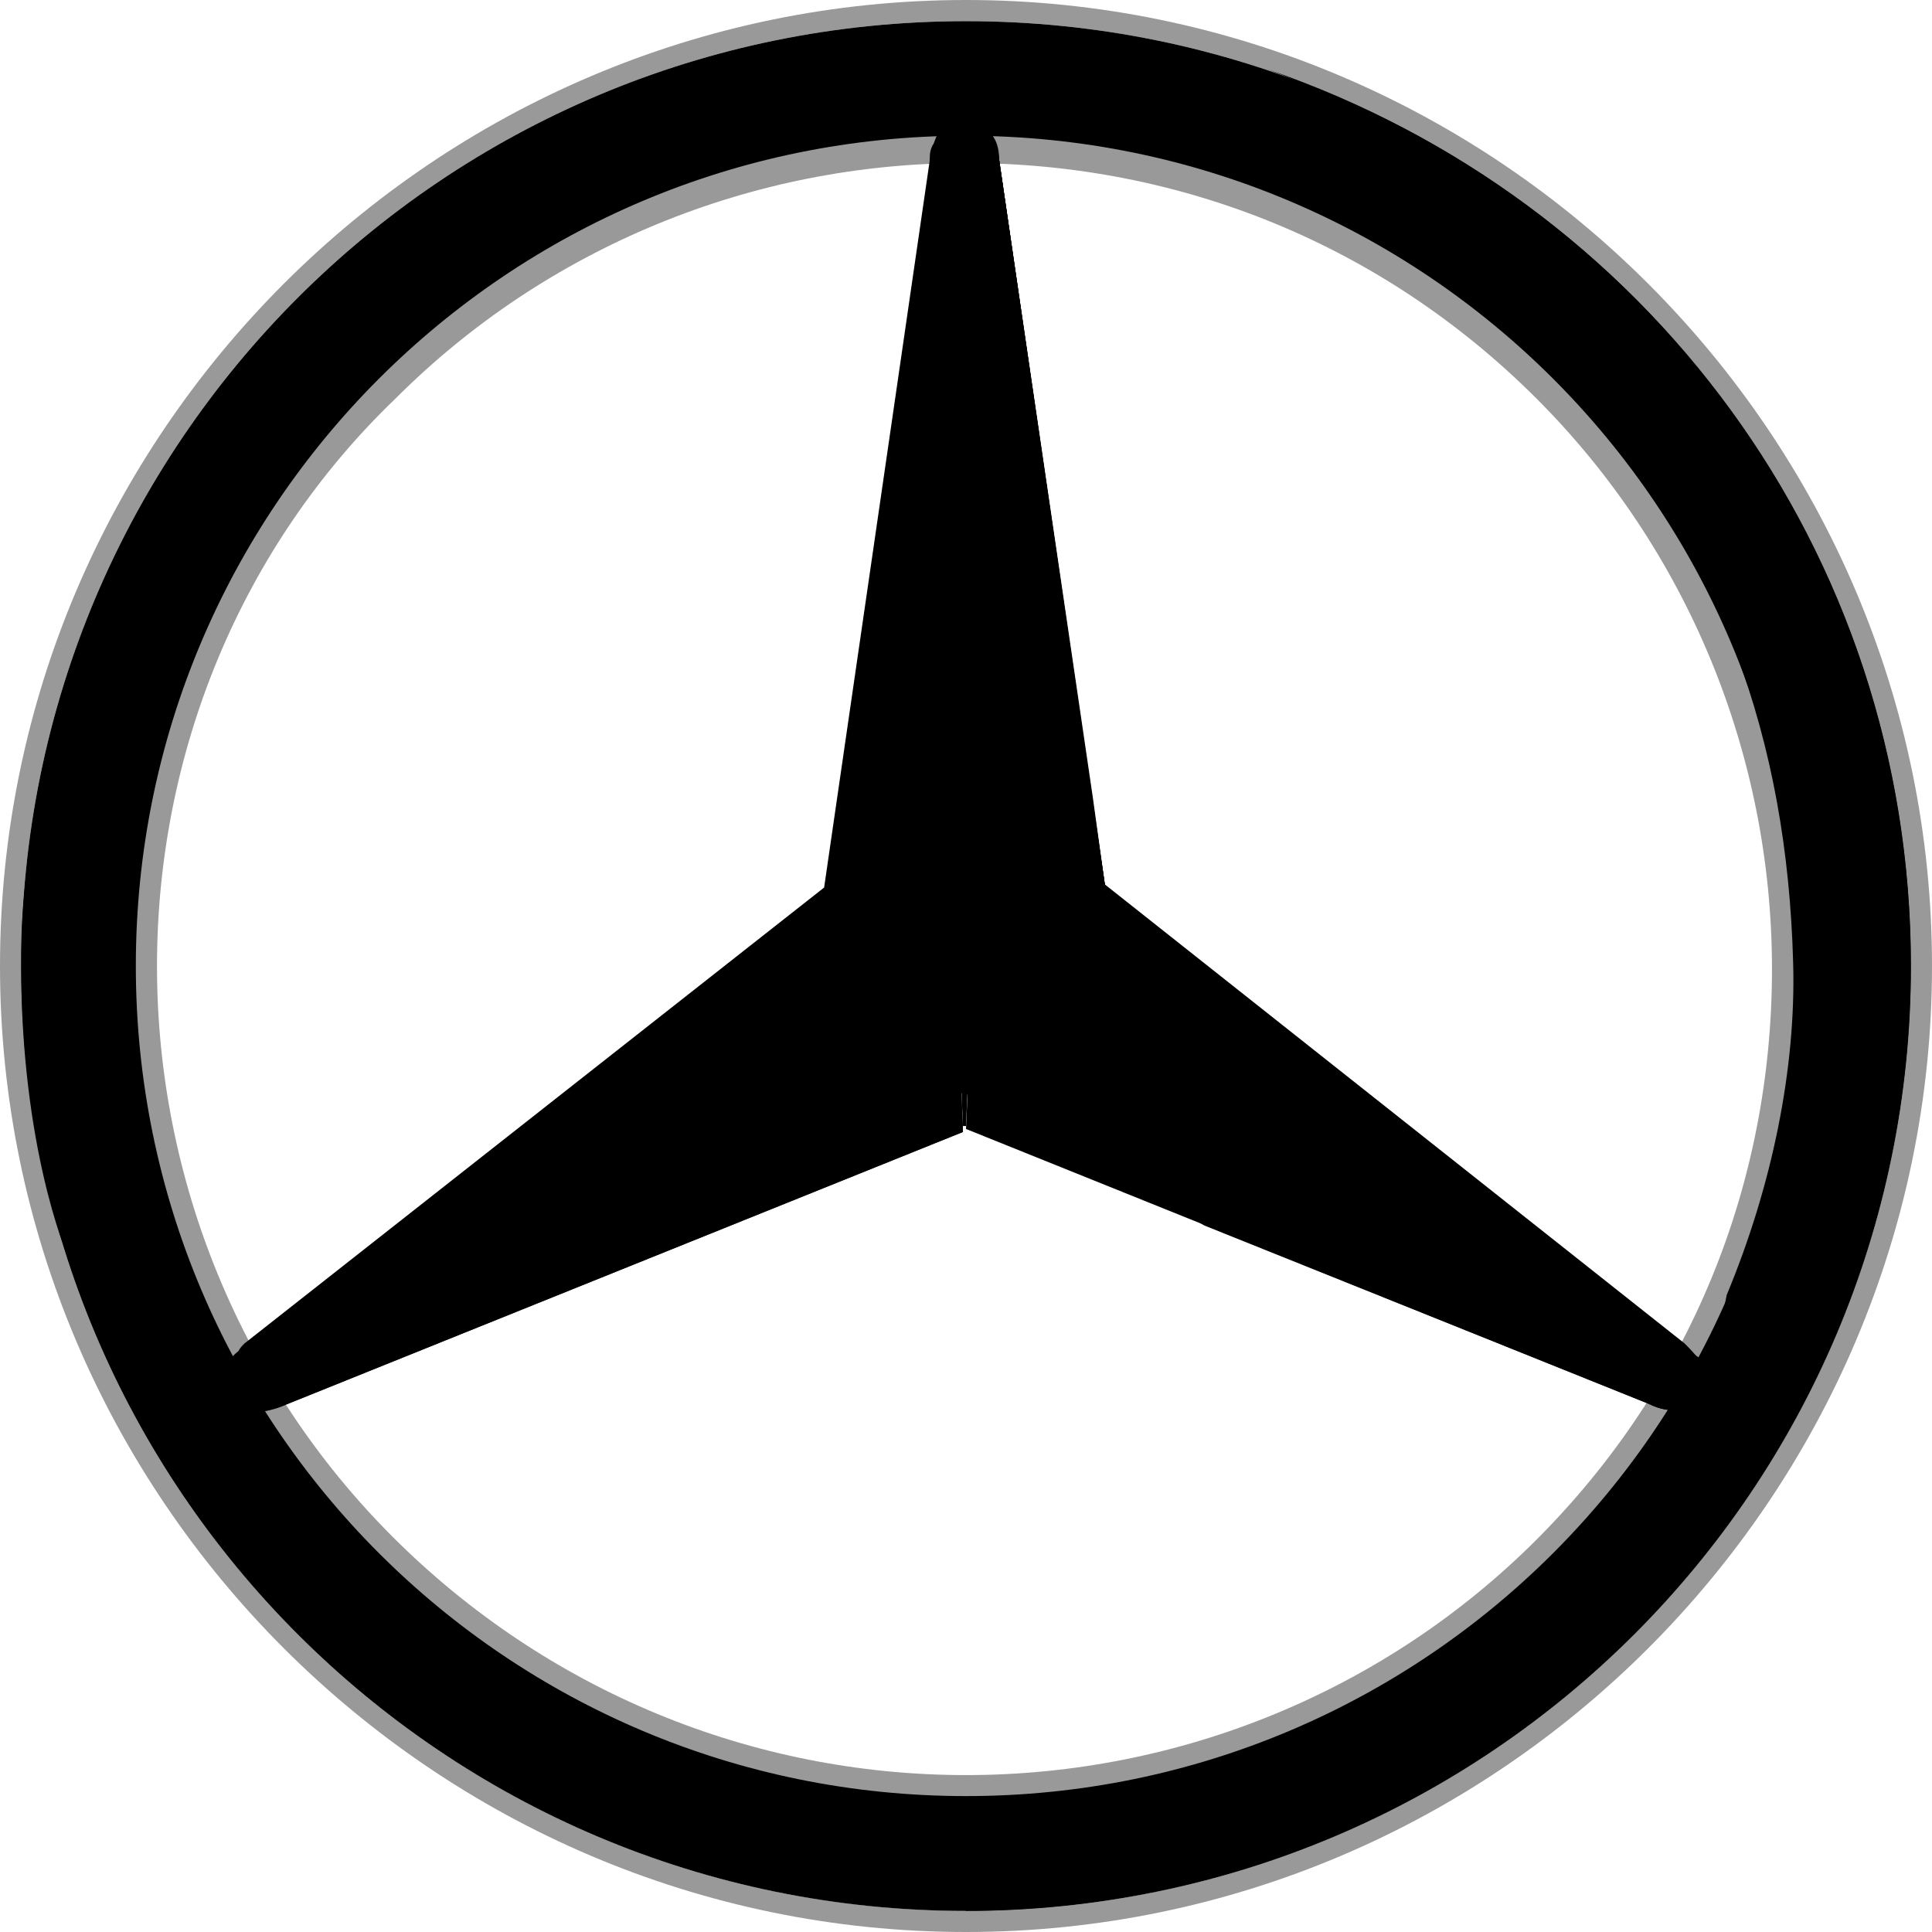 <svg width="23" height="23" viewBox="0 0 23 23" fill="none" xmlns="http://www.w3.org/2000/svg">
<path d="M22.749 11.5C22.749 17.718 17.718 22.749 11.5 22.749C5.283 22.749 0.252 17.718 0.252 11.5C0.252 5.283 5.283 0.252 11.5 0.252C17.718 0.252 22.749 5.283 22.749 11.5ZM11.5 0.935C5.643 0.935 0.935 5.643 0.935 11.5C0.935 17.358 5.679 22.066 11.5 22.066C17.358 22.066 22.066 17.322 22.066 11.5C22.066 5.643 17.358 0.935 11.5 0.935Z" fill="black"/>
<path d="M11.5 0.934C5.642 0.934 0.935 5.641 0.935 11.499C0.935 17.357 5.678 22.065 11.5 22.065C17.358 22.065 22.066 17.321 22.066 11.499C22.066 5.641 17.358 0.934 11.5 0.934ZM11.5 21.382C6.038 21.382 1.617 16.962 1.617 11.499C1.617 6.037 6.038 1.616 11.5 1.616C16.963 1.616 21.383 6.037 21.383 11.499C21.383 16.962 16.963 21.382 11.5 21.382Z" fill="black"/>
<path opacity="0.4" d="M11.5 22.748C17.717 22.748 22.748 17.717 22.748 11.5C22.748 5.283 17.717 0.252 11.5 0.252C5.283 0.252 0.252 5.283 0.252 11.5C0.252 17.717 5.283 22.748 11.5 22.748ZM11.5 0C17.825 0 23 5.175 23 11.5C23 17.825 17.825 23 11.5 23C5.175 23 0 17.825 0 11.5C0 5.175 5.175 0 11.5 0Z" fill="black"/>
<path d="M0.791 11.536C0.791 5.643 5.571 0.791 11.5 0.791C17.43 0.791 22.21 5.607 22.21 11.536C22.21 17.43 17.43 22.21 11.5 22.21C5.571 22.21 0.791 17.43 0.791 11.536ZM4.133 4.133C2.229 6.038 1.043 8.661 1.043 11.536C1.043 14.411 2.229 17.035 4.097 18.904C6.002 20.772 8.625 21.958 11.5 21.958C14.375 21.958 16.999 20.808 18.868 18.904C20.772 17.035 21.922 14.411 21.922 11.536C21.922 8.661 20.736 6.038 18.868 4.133C16.999 2.229 14.375 1.043 11.5 1.043C8.625 1.043 6.002 2.229 4.133 4.133Z" fill="black"/>
<path opacity="0.4" d="M11.5 21.419C8.84 21.419 6.361 20.377 4.492 18.509C2.623 16.64 1.581 14.16 1.581 11.501C1.581 8.841 2.623 6.362 4.492 4.493C6.361 2.624 8.84 1.582 11.5 1.582C14.159 1.582 16.639 2.624 18.508 4.493C20.376 6.362 21.419 8.841 21.419 11.501C21.419 14.16 20.376 16.64 18.508 18.509C16.639 20.377 14.159 21.419 11.5 21.419ZM11.5 21.132C14.051 21.132 16.495 20.126 18.292 18.329C20.125 16.496 21.095 14.088 21.095 11.537C21.095 8.985 20.089 6.541 18.292 4.745C16.459 2.912 14.051 1.941 11.5 1.941C8.948 1.941 6.504 2.948 4.708 4.745C2.875 6.505 1.869 8.949 1.869 11.501C1.869 14.052 2.875 16.496 4.672 18.293C6.504 20.126 8.948 21.132 11.5 21.132Z" fill="black"/>
<path d="M20.233 16.171C20.053 16.027 13.117 10.529 13.117 10.529L11.5 1.293C11.392 1.329 11.248 1.437 11.176 1.58L10.026 10.565L2.875 16.063C2.875 16.063 2.731 16.243 2.659 16.351C2.623 16.423 2.623 16.53 2.623 16.638L11.464 13.009L20.304 16.638C20.376 16.459 20.304 16.279 20.233 16.171Z" fill="black"/>
<path d="M11.572 11.787L11.5 13.44L19.622 16.71C19.909 16.854 20.125 16.782 20.341 16.639L11.68 11.751C11.644 11.715 11.572 11.751 11.572 11.787Z" fill="black"/>
<path d="M11.572 11.787C11.572 11.787 12.039 12.614 12.579 13.189C13.333 14.015 14.339 14.59 14.339 14.59L19.622 16.71C19.91 16.854 20.125 16.782 20.341 16.639L11.68 11.751C11.644 11.715 11.572 11.751 11.572 11.787Z" fill="black"/>
<path d="M20.304 16.316C20.304 16.28 20.268 16.244 20.233 16.173L12.829 10.746L11.823 11.393C11.823 11.393 11.895 11.429 11.931 11.393C12.039 11.357 12.255 11.321 12.47 11.393C12.65 11.465 20.304 16.352 20.304 16.316C20.304 16.352 20.304 16.352 20.304 16.316Z" fill="black"/>
<path d="M20.053 15.992L13.153 10.529L12.83 10.745L20.233 16.207C20.197 16.136 20.125 16.064 20.053 15.992Z" fill="black"/>
<path d="M11.68 11.249L11.644 11.285C11.644 11.285 11.643 11.357 11.715 11.321C11.751 11.285 12.793 10.746 13.153 10.53L11.895 1.905C11.859 1.582 11.715 1.438 11.464 1.33L11.608 11.321L11.68 11.249Z" fill="black"/>
<path d="M11.069 1.905V2.372L10.278 10.315C10.278 10.422 10.314 10.53 10.422 10.602L10.889 10.961L11.212 2.193L11.248 1.51C11.14 1.582 11.104 1.725 11.069 1.905ZM10.637 11.105L10.206 10.746L2.911 16.029C2.911 16.029 2.695 16.172 2.659 16.316L2.911 16.172L10.565 11.357C10.709 11.285 10.745 11.213 10.637 11.105Z" fill="black"/>
<path d="M11.392 11.787C11.392 11.751 11.356 11.715 11.32 11.751L2.623 16.675C2.839 16.818 3.054 16.854 3.342 16.747L11.464 13.476L11.392 11.787Z" fill="black"/>
<path d="M11.644 11.285L11.68 11.249L11.644 11.285C11.644 11.285 11.644 11.321 11.68 11.321H11.715C11.751 11.285 12.793 10.746 13.153 10.53L13.009 9.488L11.895 1.905C11.895 1.762 11.859 1.654 11.787 1.582C11.787 1.582 12.326 8.841 12.326 9.632C12.326 10.674 11.644 11.285 11.644 11.285Z" fill="black"/>
<path d="M11.392 11.787C11.392 11.751 11.356 11.715 11.32 11.751L2.623 16.675C2.839 16.818 3.054 16.854 3.342 16.747L11.464 13.476L11.392 11.787Z" fill="black" fill-opacity="0.8"/>
<path opacity="0.8" d="M3.343 16.711L11.464 13.441L11.393 11.859C11.249 12.291 10.997 12.758 10.315 13.117C9.811 13.405 4.996 15.777 3.271 16.603C3.163 16.675 3.019 16.711 2.947 16.747C3.091 16.819 3.199 16.783 3.343 16.711Z" fill="black"/>
<path d="M11.68 11.249L11.644 11.285C11.644 11.285 11.643 11.357 11.715 11.321C11.751 11.285 12.793 10.746 13.153 10.53L11.895 1.905C11.859 1.582 11.715 1.438 11.464 1.33L11.608 11.321L11.68 11.249Z" fill="black"/>
<path d="M11.68 11.249L11.644 11.285C11.644 11.285 11.643 11.357 11.715 11.321C11.751 11.285 12.793 10.746 13.153 10.53L11.895 1.905C11.859 1.582 11.715 1.438 11.464 1.33L11.608 11.321L11.68 11.249Z" fill="black"/>
<path d="M1.833 15.956C1.582 15.381 0.144 12.578 1.725 7.188H1.114C0.791 8.266 0.539 8.912 0.396 9.883C0.396 9.883 0.324 10.242 0.288 10.637C0.252 11.033 0.252 11.248 0.252 11.5C0.252 13.656 0.791 14.914 0.791 14.914C1.366 16.711 2.372 18.328 3.738 19.55C4.924 20.592 6.757 21.383 8.266 21.67C8.014 21.634 3.702 19.802 1.833 15.956Z" fill="black"/>
<path d="M11.644 11.716H11.32C11.356 11.716 11.392 11.716 11.392 11.752L11.464 13.405H11.5L11.572 11.752C11.572 11.716 11.608 11.68 11.644 11.716Z" fill="black"/>
<path d="M15.094 0.826C18.867 2.264 22.425 6.217 22.425 11.212C22.425 17.25 17.609 22.173 11.5 22.173V22.748C17.609 22.748 22.748 17.717 22.748 11.5C22.748 6.54 19.586 2.371 15.094 0.826Z" fill="black"/>
<path d="M21.131 7.259C18.616 1.473 12.938 1.149 12.614 1.113H12.578C16.927 1.904 19.694 4.743 20.664 7.726V7.762C21.095 8.912 21.311 10.134 21.347 11.463C21.383 12.721 21.095 14.123 20.556 15.416C20.52 15.596 20.484 15.812 20.448 15.812H21.023C22.748 12.577 21.994 9.307 21.131 7.259Z" fill="black"/>
<path d="M0.791 11.536C0.791 5.643 5.571 0.791 11.5 0.791C17.43 0.791 22.21 5.607 22.21 11.536C22.21 17.43 17.43 22.21 11.5 22.21C5.571 22.21 0.791 17.43 0.791 11.536ZM4.133 4.133C2.229 6.038 1.043 8.661 1.043 11.536C1.043 14.411 2.229 17.035 4.097 18.904C6.002 20.772 8.625 21.958 11.5 21.958C14.375 21.958 16.999 20.808 18.868 18.904C20.772 17.035 21.922 14.411 21.922 11.536C21.922 8.661 20.736 6.038 18.868 4.133C16.999 2.229 14.375 1.043 11.5 1.043C8.625 1.043 6.002 2.229 4.133 4.133Z" fill="black"/>
<path d="M2.839 16.101L10.17 10.818C10.565 11.034 11.212 11.321 11.284 11.321C11.356 11.357 11.356 11.285 11.356 11.285L10.458 10.53C10.35 10.459 10.314 10.351 10.314 10.243L11.176 1.582C11.14 1.618 11.14 1.69 11.104 1.726C11.069 1.798 11.069 1.834 11.069 1.905L9.811 10.566L2.911 15.993C2.875 16.029 2.839 16.065 2.839 16.101Z" fill="black"/>
</svg>

